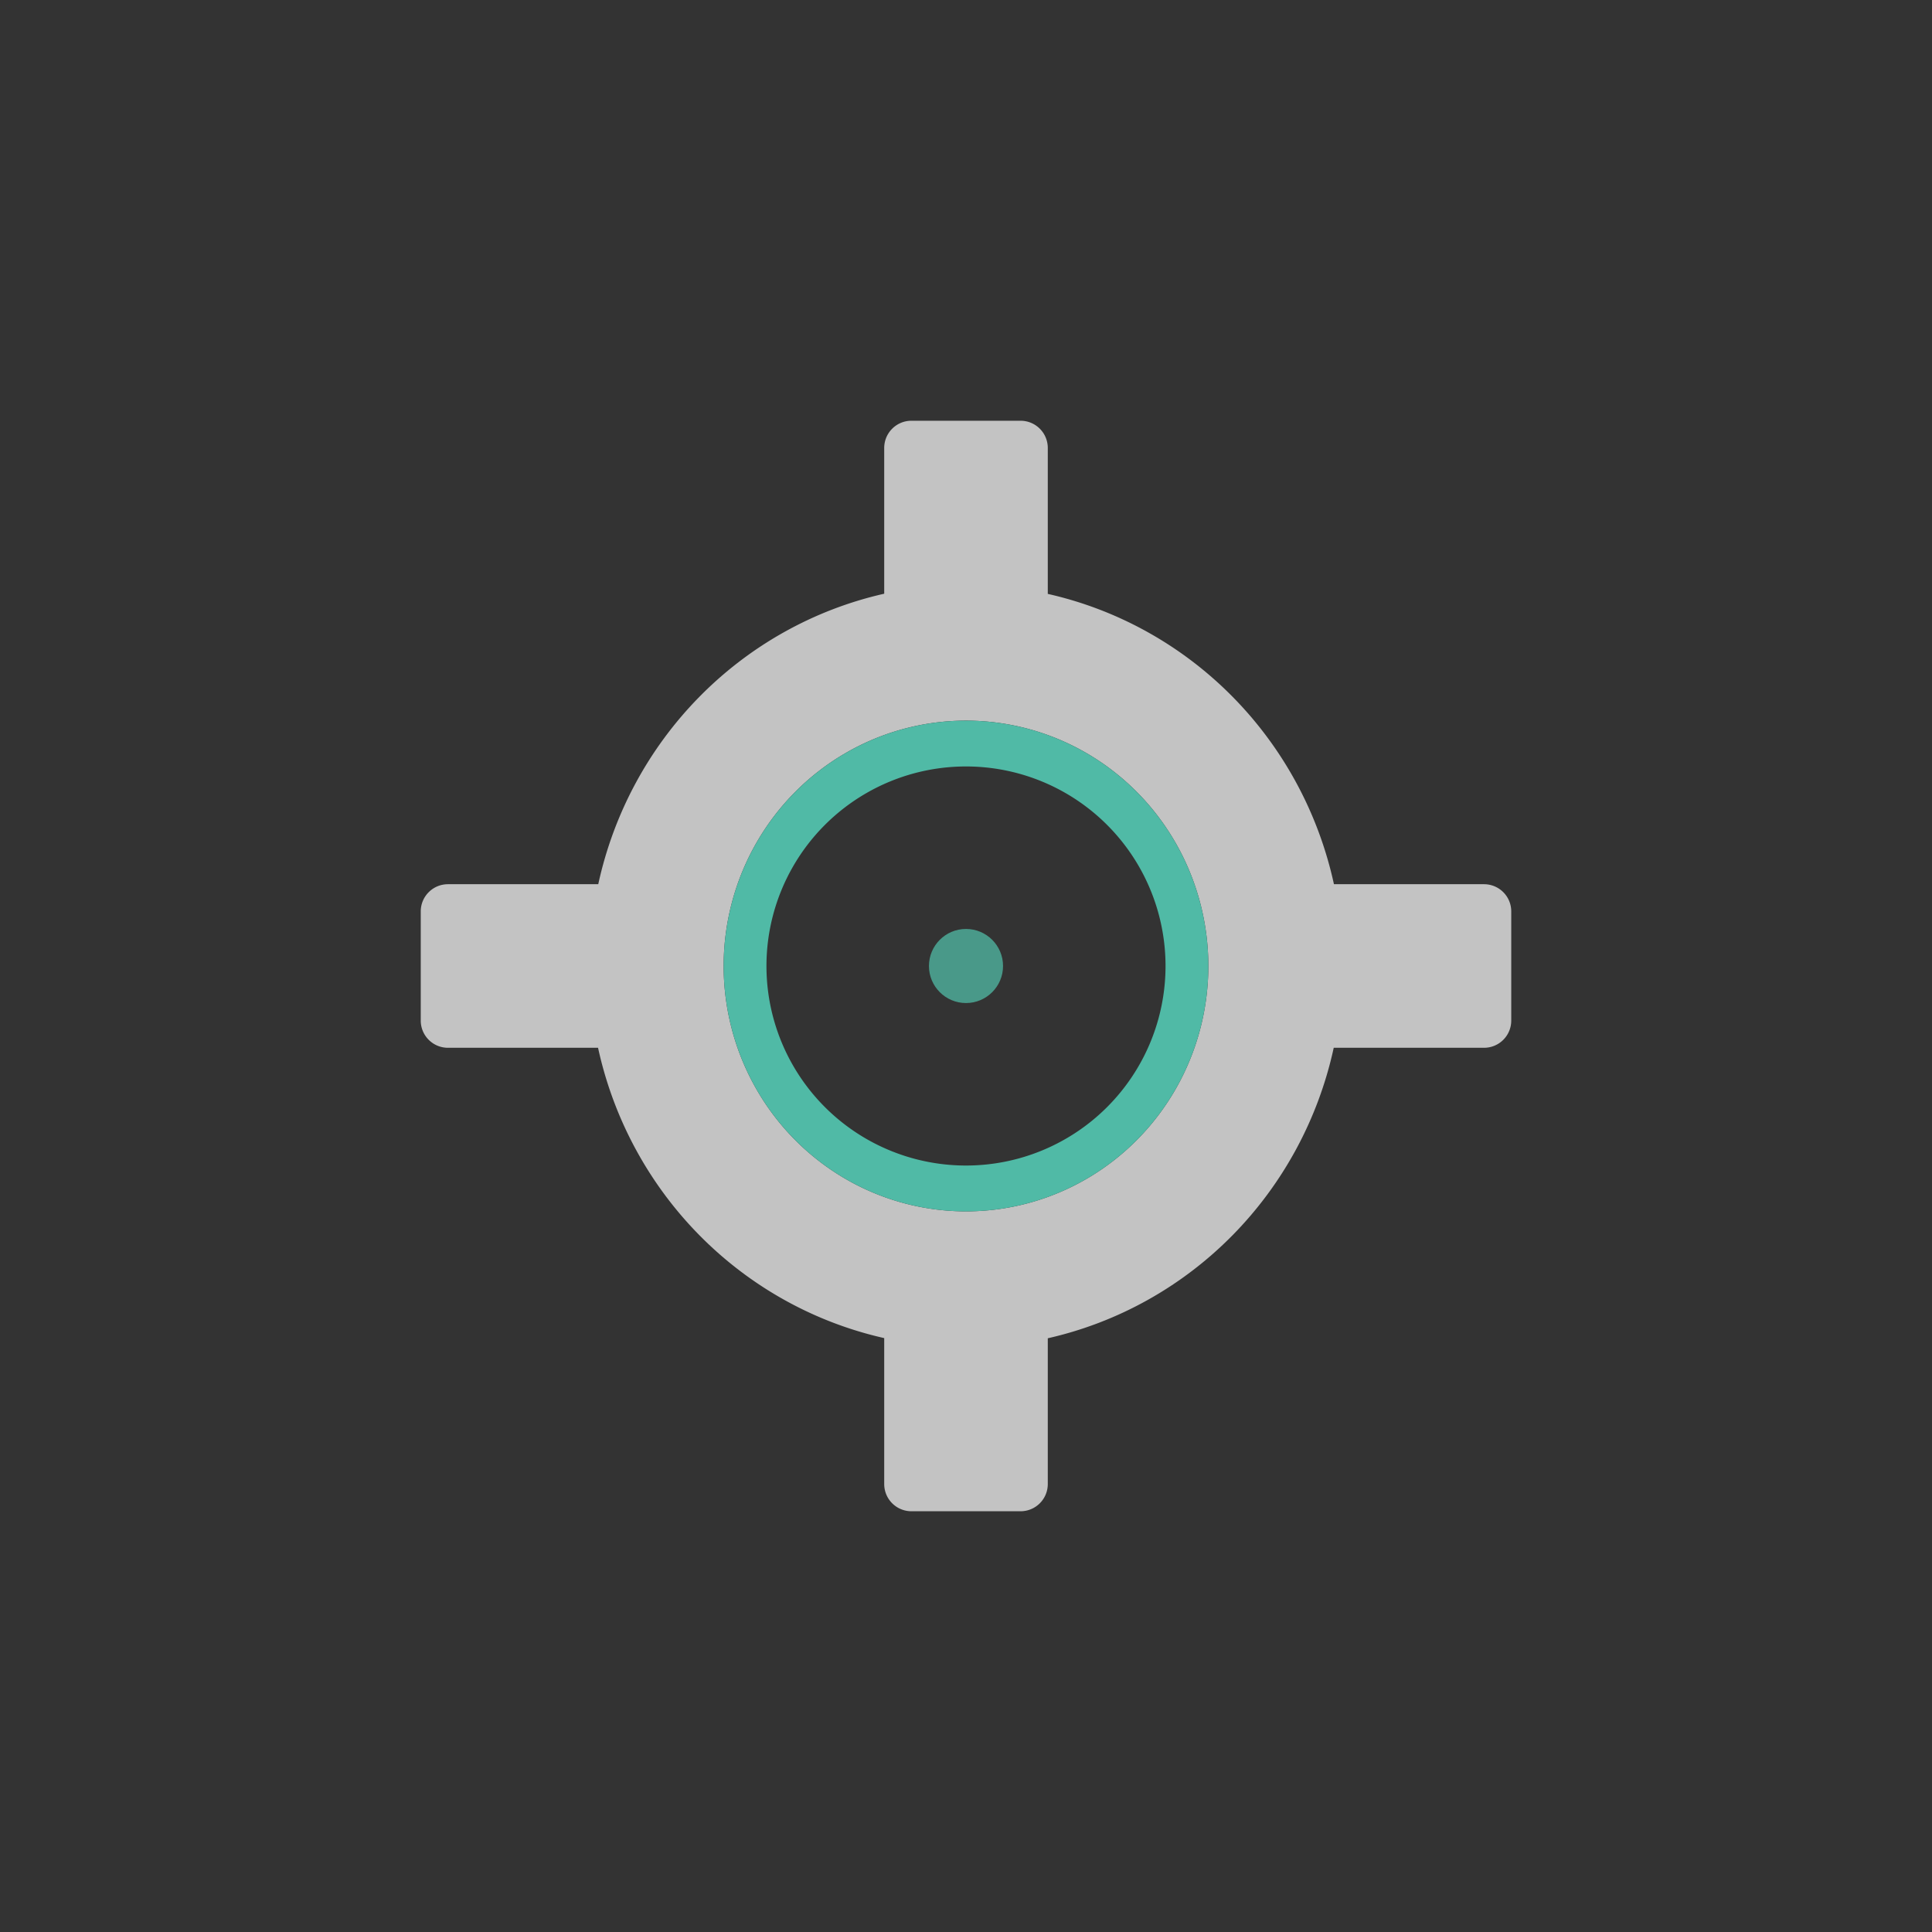 <?xml version="1.0" encoding="UTF-8" standalone="no"?>
<!-- Created with Inkscape (http://www.inkscape.org/) -->

<svg
   xmlns:dc="http://purl.org/dc/elements/1.1/"
   xmlns:cc="http://creativecommons.org/ns#"
   xmlns:rdf="http://www.w3.org/1999/02/22-rdf-syntax-ns#"
   xmlns:svg="http://www.w3.org/2000/svg"
   xmlns="http://www.w3.org/2000/svg"
   xmlns:sodipodi="http://sodipodi.sourceforge.net/DTD/sodipodi-0.dtd"
   xmlns:inkscape="http://www.inkscape.org/namespaces/inkscape"
   width="10cm"
   height="10cm"
   viewBox="0 0 354.331 354.331"
   id="svg2"
   version="1.1"
   inkscape:version="0.91 r13725"
   sodipodi:docname="PivotOverlay.svg">
  <rect x="0" y="0" width="354.331" height="354.331" fill="#333333" stroke="none"/>
  <defs
     id="defs4" />
  <sodipodi:namedview
     id="base"
     pagecolor="#ffffff"
     bordercolor="#666666"
     borderopacity="1.0"
     inkscape:pageopacity="0.0"
     inkscape:pageshadow="2"
     inkscape:zoom="3.959798"
     inkscape:cx="59.970905"
     inkscape:cy="242.32002"
     inkscape:document-units="px"
     inkscape:current-layer="layer1"
     showgrid="true"
     units="cm"
     inkscape:snap-bbox="true"
     inkscape:bbox-paths="true"
     inkscape:snap-page="false"
     inkscape:bbox-nodes="true"
     inkscape:snap-bbox-edge-midpoints="true"
     inkscape:snap-bbox-midpoints="true"
     inkscape:window-width="1861"
     inkscape:window-height="1176"
     inkscape:window-x="1979"
     inkscape:window-y="24"
     inkscape:window-maximized="1"
     inkscape:snap-object-midpoints="true"
     inkscape:snap-center="true"
     inkscape:snap-to-guides="false"
     inkscape:object-paths="false"
     inkscape:snap-intersection-paths="false"
     inkscape:object-nodes="true"
     inkscape:snap-smooth-nodes="false"
     inkscape:snap-midpoints="false"
     inkscape:snap-grids="false">
    <inkscape:grid
       type="xygrid"
       id="grid4686" />
  </sodipodi:namedview>
  <g
     inkscape:label="Layer 1"
     inkscape:groupmode="layer"
     id="layer1"
     transform="translate(0,-698.032)">
    <path
       style="color:#000000;clip-rule:nonzero;display:inline;overflow:visible;visibility:visible;opacity:0.75;isolation:auto;mix-blend-mode:normal;color-interpolation:sRGB;color-interpolation-filters:linearRGB;solid-color:#000000;solid-opacity:1;fill:#f2f2f2;fill-opacity:1;fill-rule:nonzero;stroke:none;stroke-width:5;stroke-linecap:butt;stroke-linejoin:miter;stroke-miterlimit:4;stroke-dasharray:none;stroke-dashoffset:0;stroke-opacity:1;color-rendering:auto;image-rendering:auto;shape-rendering:auto;text-rendering:auto;enable-background:accumulate"
       d="m 167.165,775.197 c -2.77,0 -5,2.23 -5,5 l 0,26.723 a 69.136,70 0 0 0 -52.443,53.277 l -27.557,0 c -2.77,0 -5,2.23 -5,5 l 0,20 c 0,2.77 2.23,5 5,5 l 27.518,0 a 69.136,70 0 0 0 52.482,53.244 l 0,26.756 c 0,2.77 2.23,5 5,5 l 20,0 c 2.77,0 5,-2.23 5,-5 l 0,-26.723 a 69.136,70 0 0 0 52.443,-53.277 l 27.557,0 c 2.77,0 5,-2.23 5,-5 l 0,-20 c 0,-2.77 -2.23,-5 -5,-5 l -27.518,0 a 69.136,70 0 0 0 -52.482,-53.244 l 0,-26.756 c 0,-2.77 -2.23,-5 -5,-5 l -20,0 z m 10,55 a 44.444,45 0 0 1 44.445,45 44.444,45 0 0 1 -44.445,45 44.444,45 0 0 1 -44.445,-45 44.444,45 0 0 1 44.445,-45 z"
       id="ellipse4148"
       inkscape:connector-curvature="0" />
    <g
       id="layer1-0"
       inkscape:label="Layer 1"
       transform="translate(23.255,-168.634)">
      <circle
         style="opacity:0.5;fill:#000000;fill-opacity:1;stroke:none;stroke-width:3;stroke-miterlimit:4;stroke-dasharray:none;stroke-opacity:1"
         id="ellipse4137"
         cx="185"
         cy="857.362"
         r="0" />
    </g>
    <circle
       style="color:#000000;clip-rule:nonzero;display:inline;overflow:visible;visibility:visible;opacity:0.75;isolation:auto;mix-blend-mode:normal;color-interpolation:sRGB;color-interpolation-filters:linearRGB;solid-color:#000000;solid-opacity:1;fill:#50baa6;fill-opacity:1;fill-rule:nonzero;stroke:none;stroke-width:5;stroke-linecap:butt;stroke-linejoin:miter;stroke-miterlimit:4;stroke-dasharray:none;stroke-dashoffset:0;stroke-opacity:1;color-rendering:auto;image-rendering:auto;shape-rendering:auto;text-rendering:auto;enable-background:accumulate"
       id="path4137"
       cx="177.165"
       cy="875.197"
       r="6.795" />
    <path
       style="color:#000000;clip-rule:nonzero;display:inline;overflow:visible;visibility:visible;opacity:1;isolation:auto;mix-blend-mode:normal;color-interpolation:sRGB;color-interpolation-filters:linearRGB;solid-color:#000000;solid-opacity:1;fill:#50baa6;fill-opacity:1;fill-rule:nonzero;stroke:none;stroke-width:5;stroke-linecap:butt;stroke-linejoin:miter;stroke-miterlimit:4;stroke-dasharray:none;stroke-dashoffset:0;stroke-opacity:1;color-rendering:auto;image-rendering:auto;shape-rendering:auto;text-rendering:auto;enable-background:accumulate"
       d="M 177.166 132.166 A 44.444 45 0 0 0 132.721 177.166 A 44.444 45 0 0 0 177.166 222.166 A 44.444 45 0 0 0 221.611 177.166 A 44.444 45 0 0 0 177.166 132.166 z M 177.166 140.57 A 36.594 36.594 0 0 1 213.76 177.166 A 36.594 36.594 0 0 1 177.166 213.76 A 36.594 36.594 0 0 1 140.57 177.166 A 36.594 36.594 0 0 1 177.166 140.57 z "
       transform="translate(0,698.032)"
       id="circle4139" />
  </g>
</svg>
